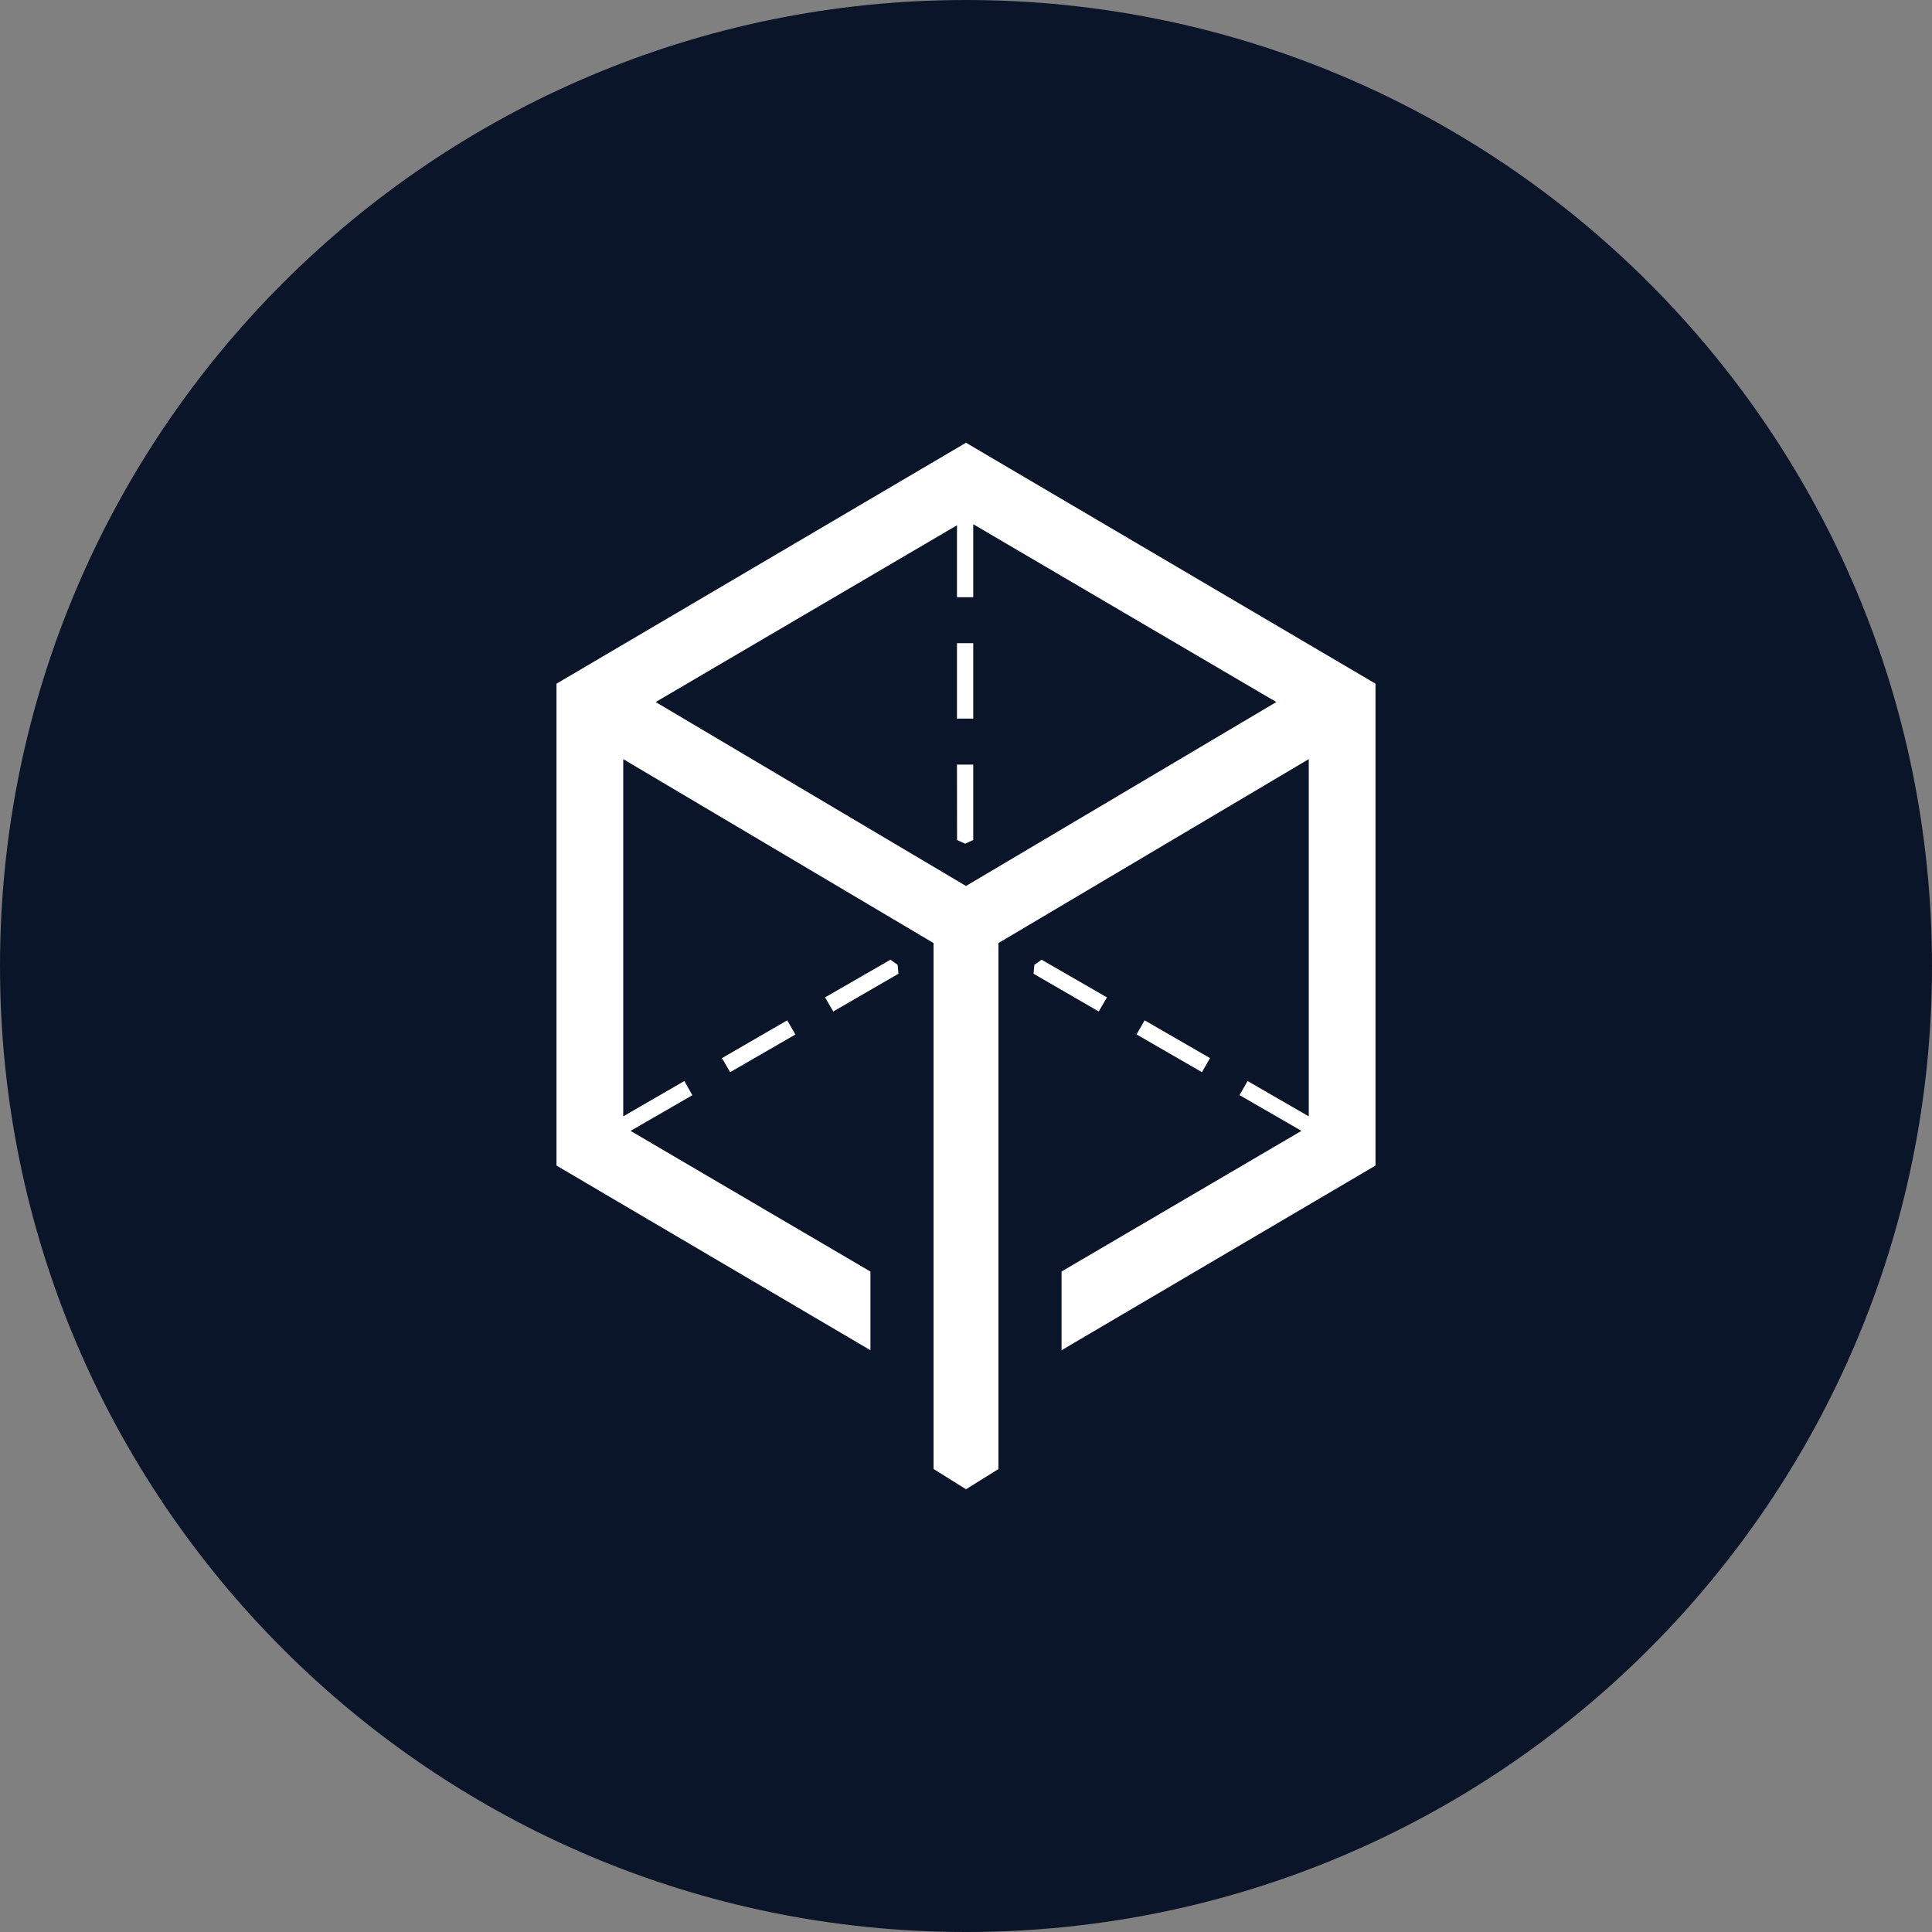 <svg xmlns="http://www.w3.org/2000/svg" fill="none" viewBox="0 0 24 24"><rect x="0" y="0" width="24" height="24" fill="#808080" stroke="none"/><g clip-path="url(#a)"><path fill="#0B1529" d="M12 24c6.627 0 12-5.373 12-12S18.627 0 12 0 0 5.373 0 12s5.373 12 12 12"/><path fill="#fff" fill-rule="evenodd" d="m7.833 14.048 2.98 1.748v.977l-3.9-2.294V8.493L12 5.5l5.087 2.993v5.986l-3.9 2.294v-.978l2.98-1.747-.769-.444.1-.175.76.439V9.43l-3.855 2.285v6.534L12 18.5l-.403-.252v-6.533L7.742 9.43v4.438l.759-.439.1.176zm4.055-7.523L8.145 8.721 12 11.006l3.855-2.285-3.765-2.209v.907h-.202zm0 1.465h.202v.937h-.202zm0 1.508h.202v.937l-.101.046-.1-.046zm3.143 3.646-.1.175-.812-.469.1-.175zm-1.28-.754-.102.175-.81-.469.01-.11.09-.064zm-4.782.754.81-.469.102.176-.811.468zm1.28-.754.812-.468.09.064.01.11-.81.469z" clip-rule="evenodd"/></g><defs><clipPath id="a"><path fill="#fff" d="M0 0h24v24H0z"/></clipPath></defs></svg>